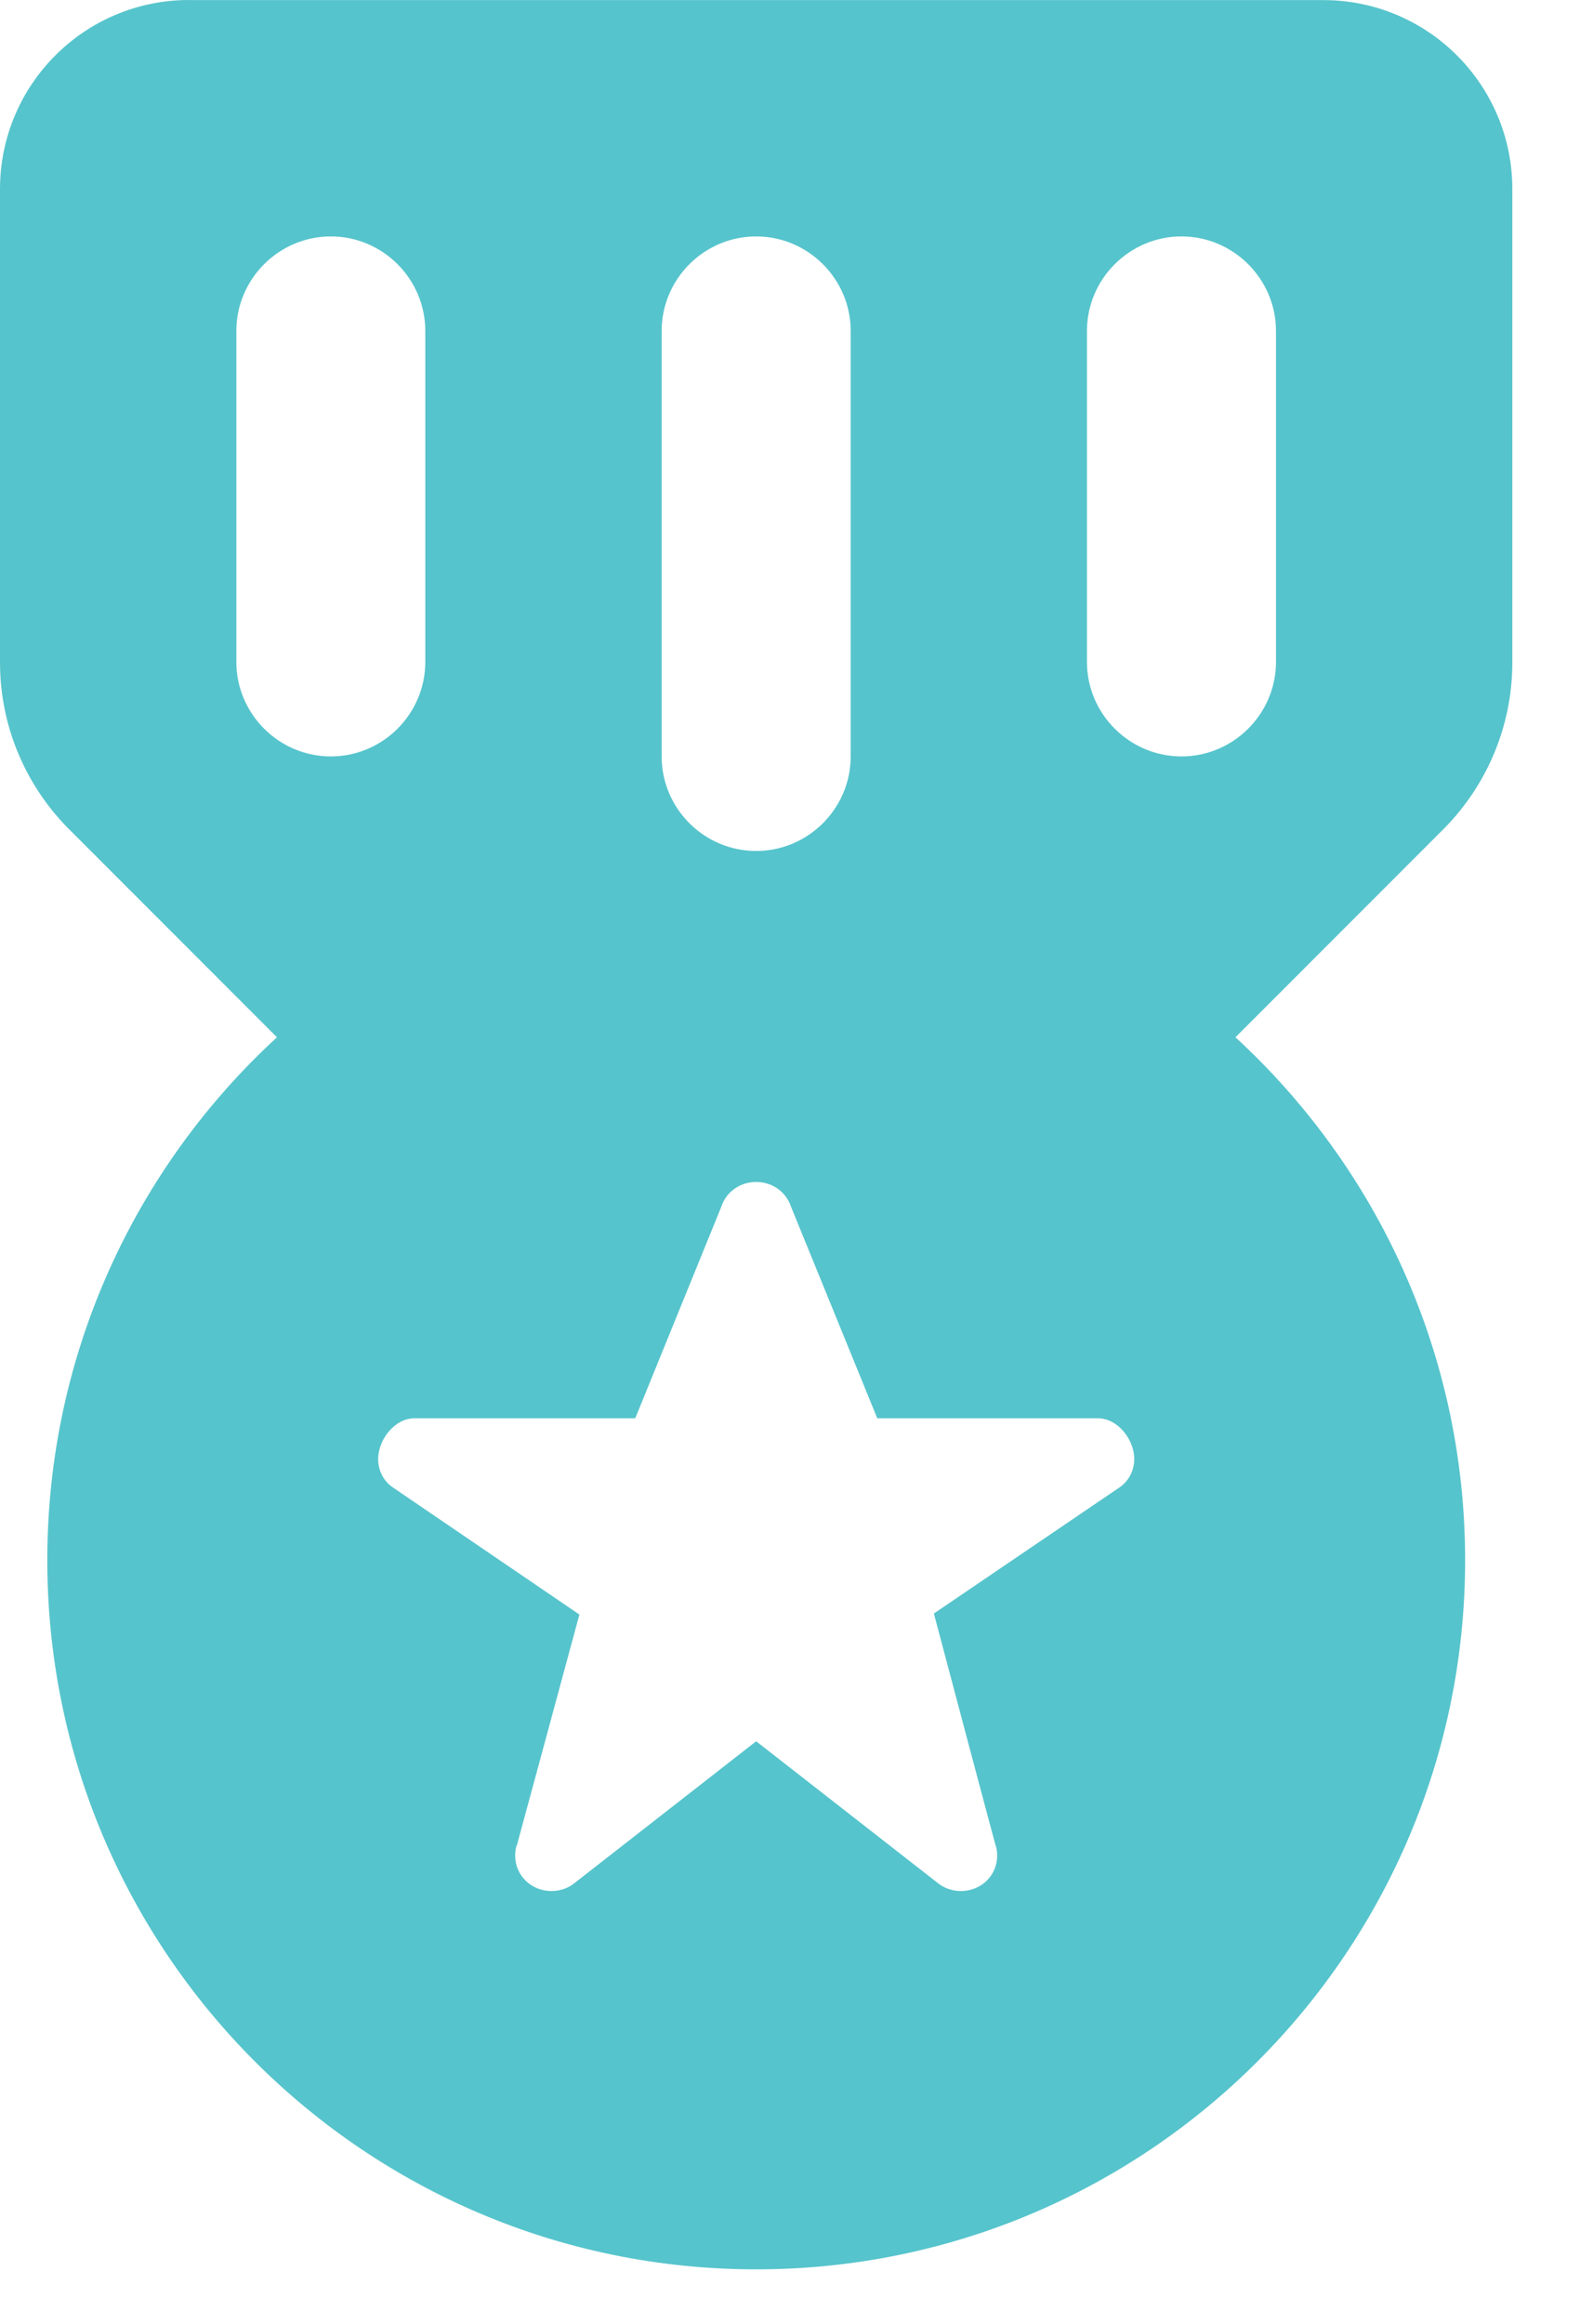 <?xml version="1.0" encoding="UTF-8" standalone="no"?>
<svg width="17px" height="25px" viewBox="0 0 17 25" version="1.1" xmlns="http://www.w3.org/2000/svg" xmlns:xlink="http://www.w3.org/1999/xlink">
    <!-- Generator: Sketch 40.1 (33804) - http://www.bohemiancoding.com/sketch -->
    <title>Fill 1</title>
    <desc>Created with Sketch.</desc>
    <defs></defs>
    <g id="Design" stroke="none" stroke-width="1" fill="none" fill-rule="evenodd">
        <g id="fitstar.yoga" transform="translate(-829, -984)" fill="#56C4CC">
            <g id="Features" transform="translate(0, 737)">
                <g id="feature-1" transform="translate(829, 243)">
                    <path d="M13.729,7.56 L13.729,11.119 C13.729,11.679 13.271,12.136 12.712,12.136 C12.153,12.136 11.695,11.679 11.695,11.119 L11.695,7.56 C11.695,7.001 12.153,6.543 12.712,6.543 C13.271,6.543 13.729,7.001 13.729,7.56 L13.729,7.56 Z M9.153,7.56 L9.153,12.136 C9.153,12.696 8.695,13.153 8.136,13.153 C7.576,13.153 7.119,12.696 7.119,12.136 L7.119,7.56 C7.119,7.001 7.576,6.543 8.136,6.543 C8.695,6.543 9.153,7.001 9.153,7.56 L9.153,7.56 Z M4.576,7.56 L4.576,11.119 C4.576,11.679 4.119,12.136 3.56,12.136 C3,12.136 2.543,11.679 2.543,11.119 L2.543,7.56 C2.543,7.001 3,6.543 3.56,6.543 C4.119,6.543 4.576,7.001 4.576,7.56 L4.576,7.56 Z M8.136,16.713 C8.314,16.713 8.461,16.825 8.512,16.982 L9.439,19.255 L11.813,19.255 C12.027,19.255 12.204,19.485 12.204,19.693 C12.204,19.82 12.142,19.932 12.046,19.998 L10.048,21.355 C10.048,21.355 10.689,23.771 10.71,23.842 C10.724,23.877 10.729,23.919 10.729,23.959 C10.729,24.173 10.557,24.34 10.338,24.34 C10.242,24.34 10.15,24.305 10.084,24.249 L8.136,22.729 L6.188,24.249 C6.123,24.305 6.031,24.34 5.935,24.34 C5.716,24.34 5.543,24.173 5.543,23.959 C5.543,23.919 5.547,23.877 5.563,23.842 C5.583,23.771 6.234,21.366 6.234,21.366 L4.226,19.998 C4.129,19.932 4.069,19.82 4.069,19.693 C4.069,19.485 4.246,19.255 4.46,19.255 L6.835,19.255 L7.76,16.982 C7.81,16.825 7.958,16.713 8.136,16.713 L8.136,16.713 Z M2.034,4 C0.91,4 0,4.911 0,6.034 L0,11.124 C0,11.836 0.295,12.483 0.768,12.944 L2.98,15.157 C1.464,16.55 0.509,18.554 0.509,20.781 C0.509,24.992 3.925,28.409 8.136,28.409 C12.346,28.409 15.764,24.992 15.764,20.781 C15.764,18.554 14.808,16.55 13.293,15.157 L15.505,12.944 C15.977,12.483 16.272,11.836 16.272,11.124 L16.272,6.034 C16.272,4.911 15.362,4.001 14.238,4.001 L2.034,4.001 L2.034,4 Z" id="Fill-1"></path>
                </g>
            </g>
        </g>
    </g>
</svg>